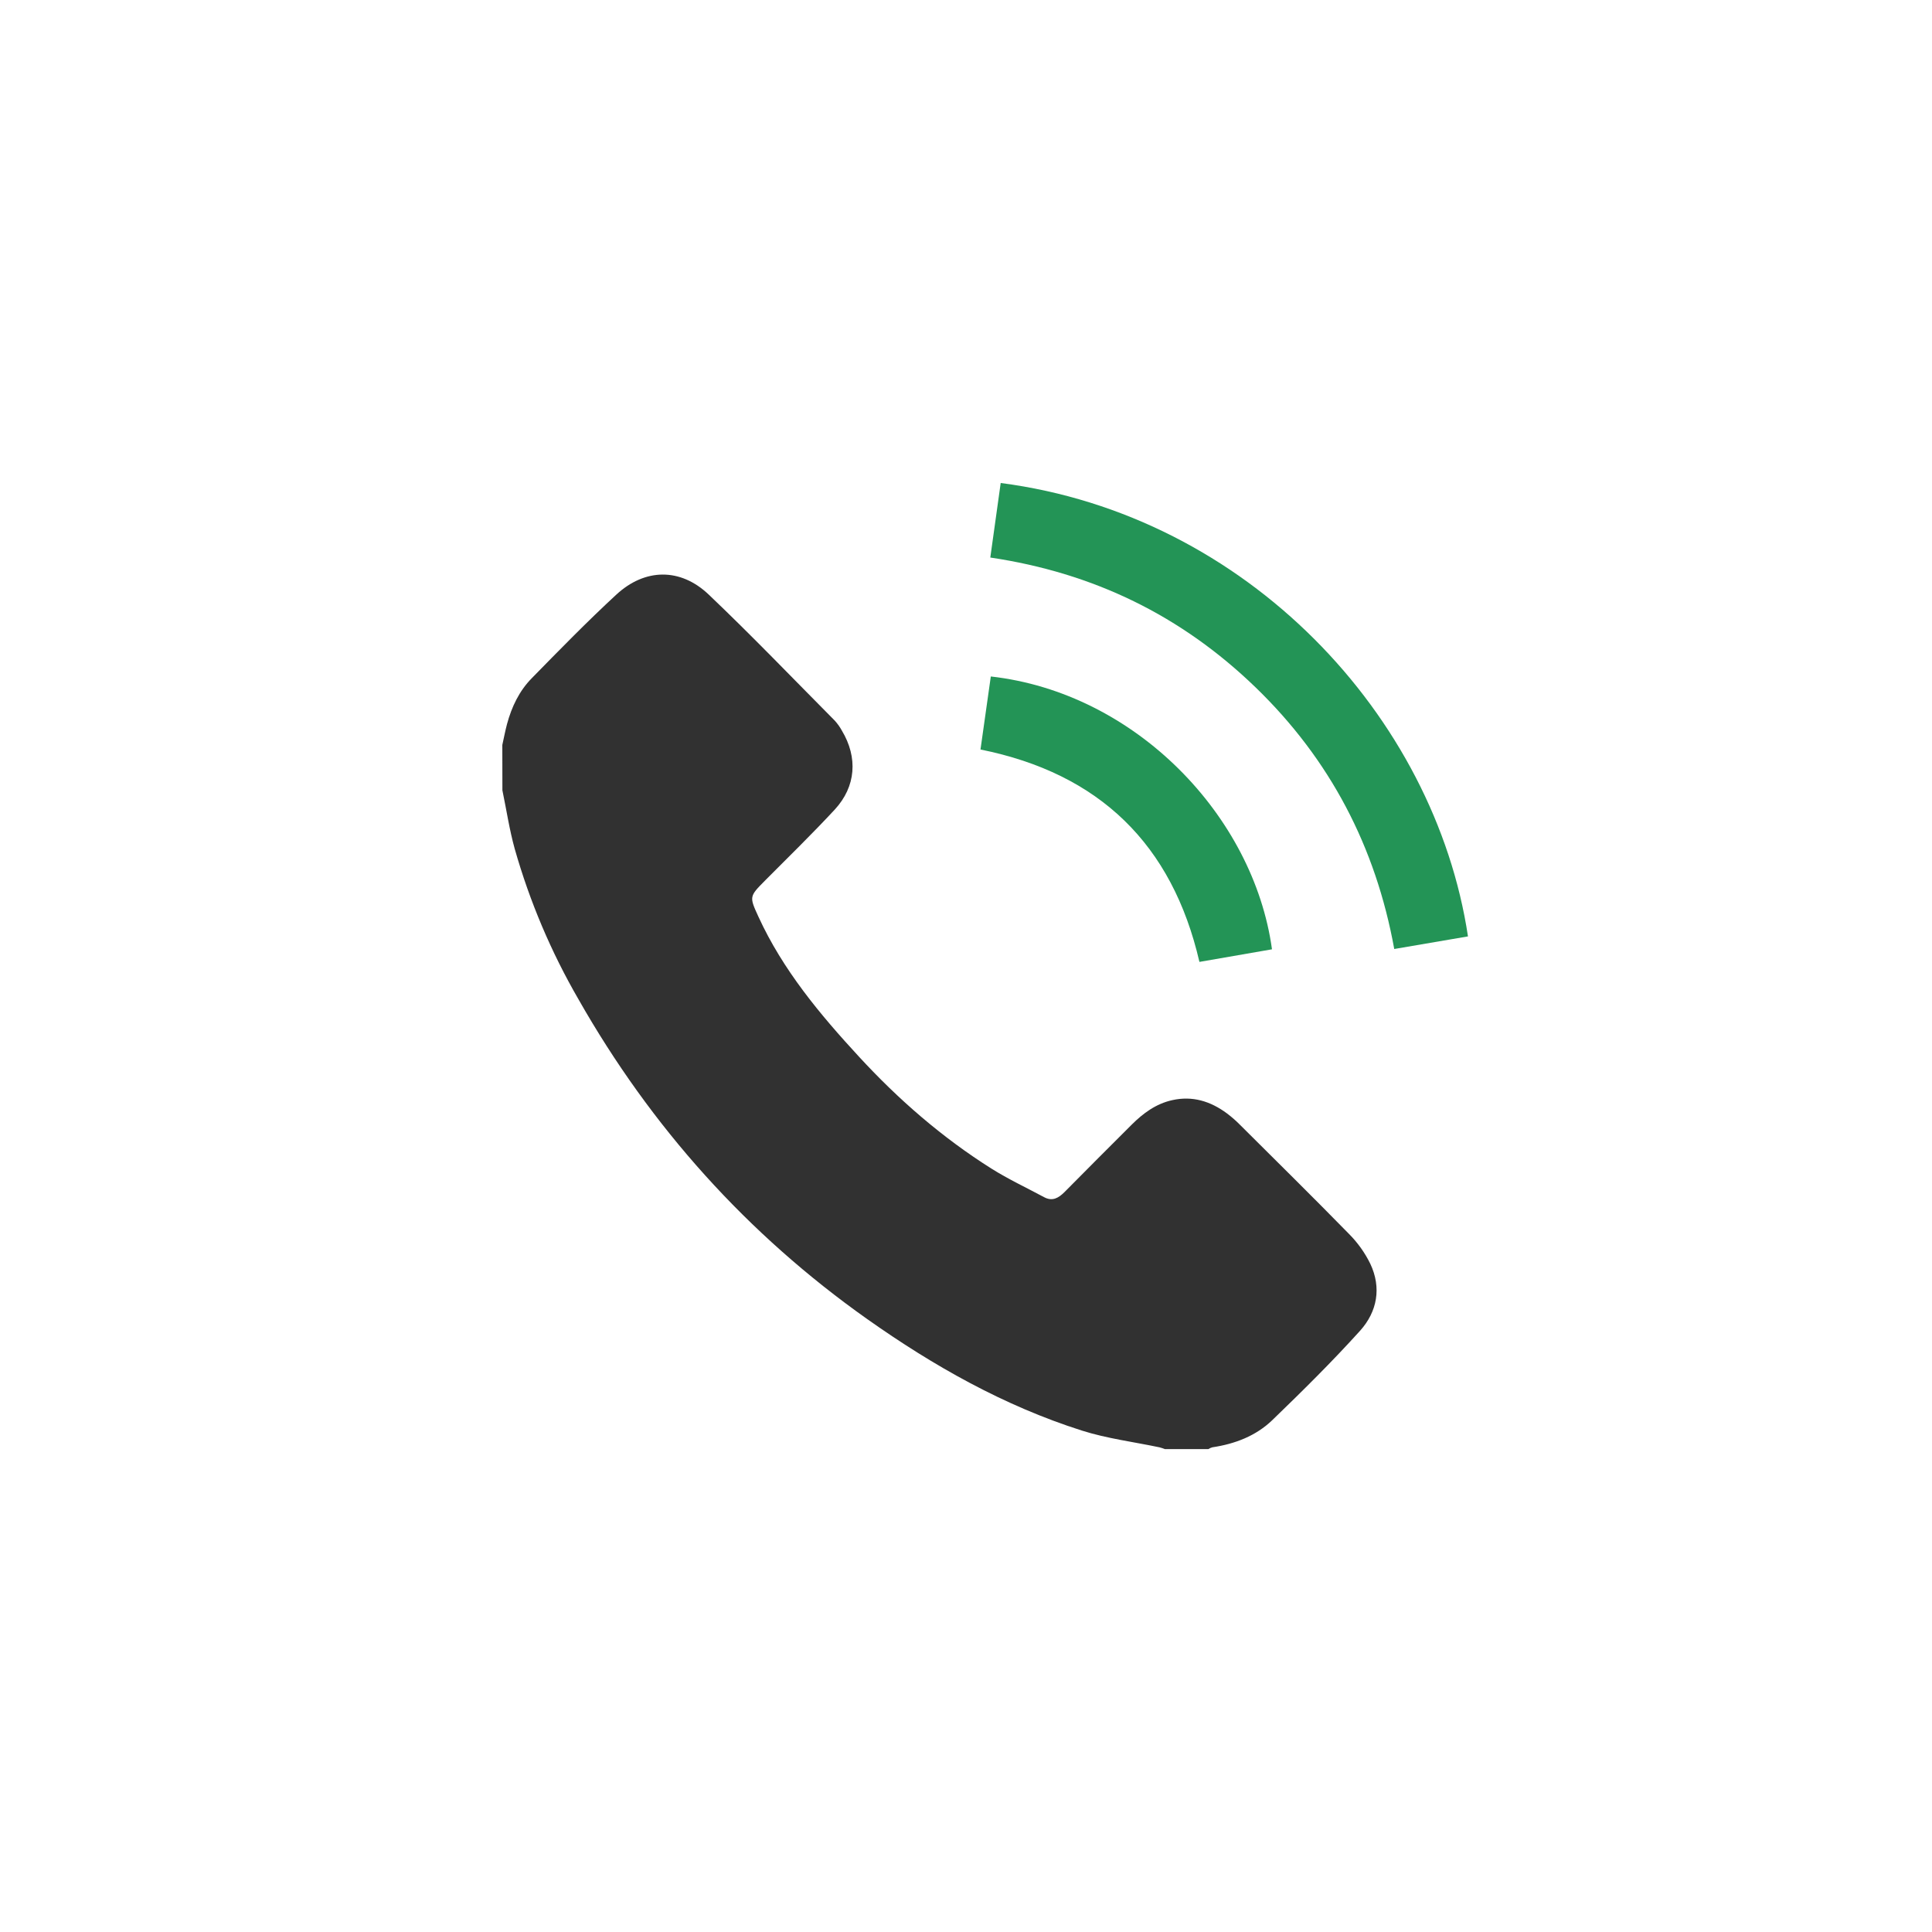 <svg width="50" height="50" viewBox="0 0 50 50" fill="none" xmlns="http://www.w3.org/2000/svg">
<path d="M13 19.279C13.04 19.1 13.074 18.919 13.121 18.741C13.241 18.295 13.438 17.881 13.762 17.552C14.479 16.82 15.196 16.085 15.95 15.389C16.69 14.704 17.61 14.69 18.343 15.389C19.457 16.449 20.522 17.56 21.606 18.652C21.677 18.731 21.738 18.817 21.789 18.91C22.204 19.604 22.155 20.354 21.603 20.952C21.016 21.585 20.398 22.186 19.79 22.798C19.39 23.201 19.392 23.209 19.627 23.722C20.26 25.103 21.218 26.25 22.235 27.352C23.251 28.455 24.381 29.438 25.656 30.242C26.095 30.518 26.568 30.739 27.024 30.984C27.236 31.097 27.393 31.005 27.546 30.854C28.124 30.27 28.704 29.688 29.287 29.107C29.585 28.81 29.917 28.565 30.336 28.472C30.863 28.354 31.332 28.501 31.755 28.816C31.872 28.904 31.983 29.001 32.086 29.105C33.032 30.047 33.983 30.984 34.916 31.938C35.139 32.163 35.324 32.422 35.463 32.706C35.757 33.326 35.642 33.944 35.203 34.435C34.478 35.238 33.707 36 32.929 36.751C32.505 37.161 31.961 37.369 31.376 37.456C31.339 37.466 31.303 37.482 31.271 37.503H30.147C30.103 37.485 30.058 37.47 30.013 37.458C29.34 37.316 28.649 37.23 27.998 37.023C25.984 36.382 24.161 35.352 22.444 34.138C19.337 31.94 16.851 29.17 14.97 25.86C14.262 24.637 13.709 23.331 13.322 21.972C13.184 21.475 13.107 20.96 13.002 20.453L13 19.279Z" fill="#313131"></path>
<path d="M37.991 24.234L36.083 24.56C35.603 21.914 34.42 19.653 32.498 17.793C30.576 15.933 28.302 14.826 25.629 14.429C25.72 13.777 25.809 13.137 25.898 12.5C32.277 13.327 37.131 18.532 37.991 24.234Z" fill="#239456"></path>
<path d="M25.375 19.397C25.465 18.755 25.553 18.13 25.642 17.507C29.381 17.927 32.443 21.111 32.919 24.568L31.041 24.894C30.337 21.85 28.456 20.017 25.375 19.397Z" fill="#239456"></path>
</svg>
